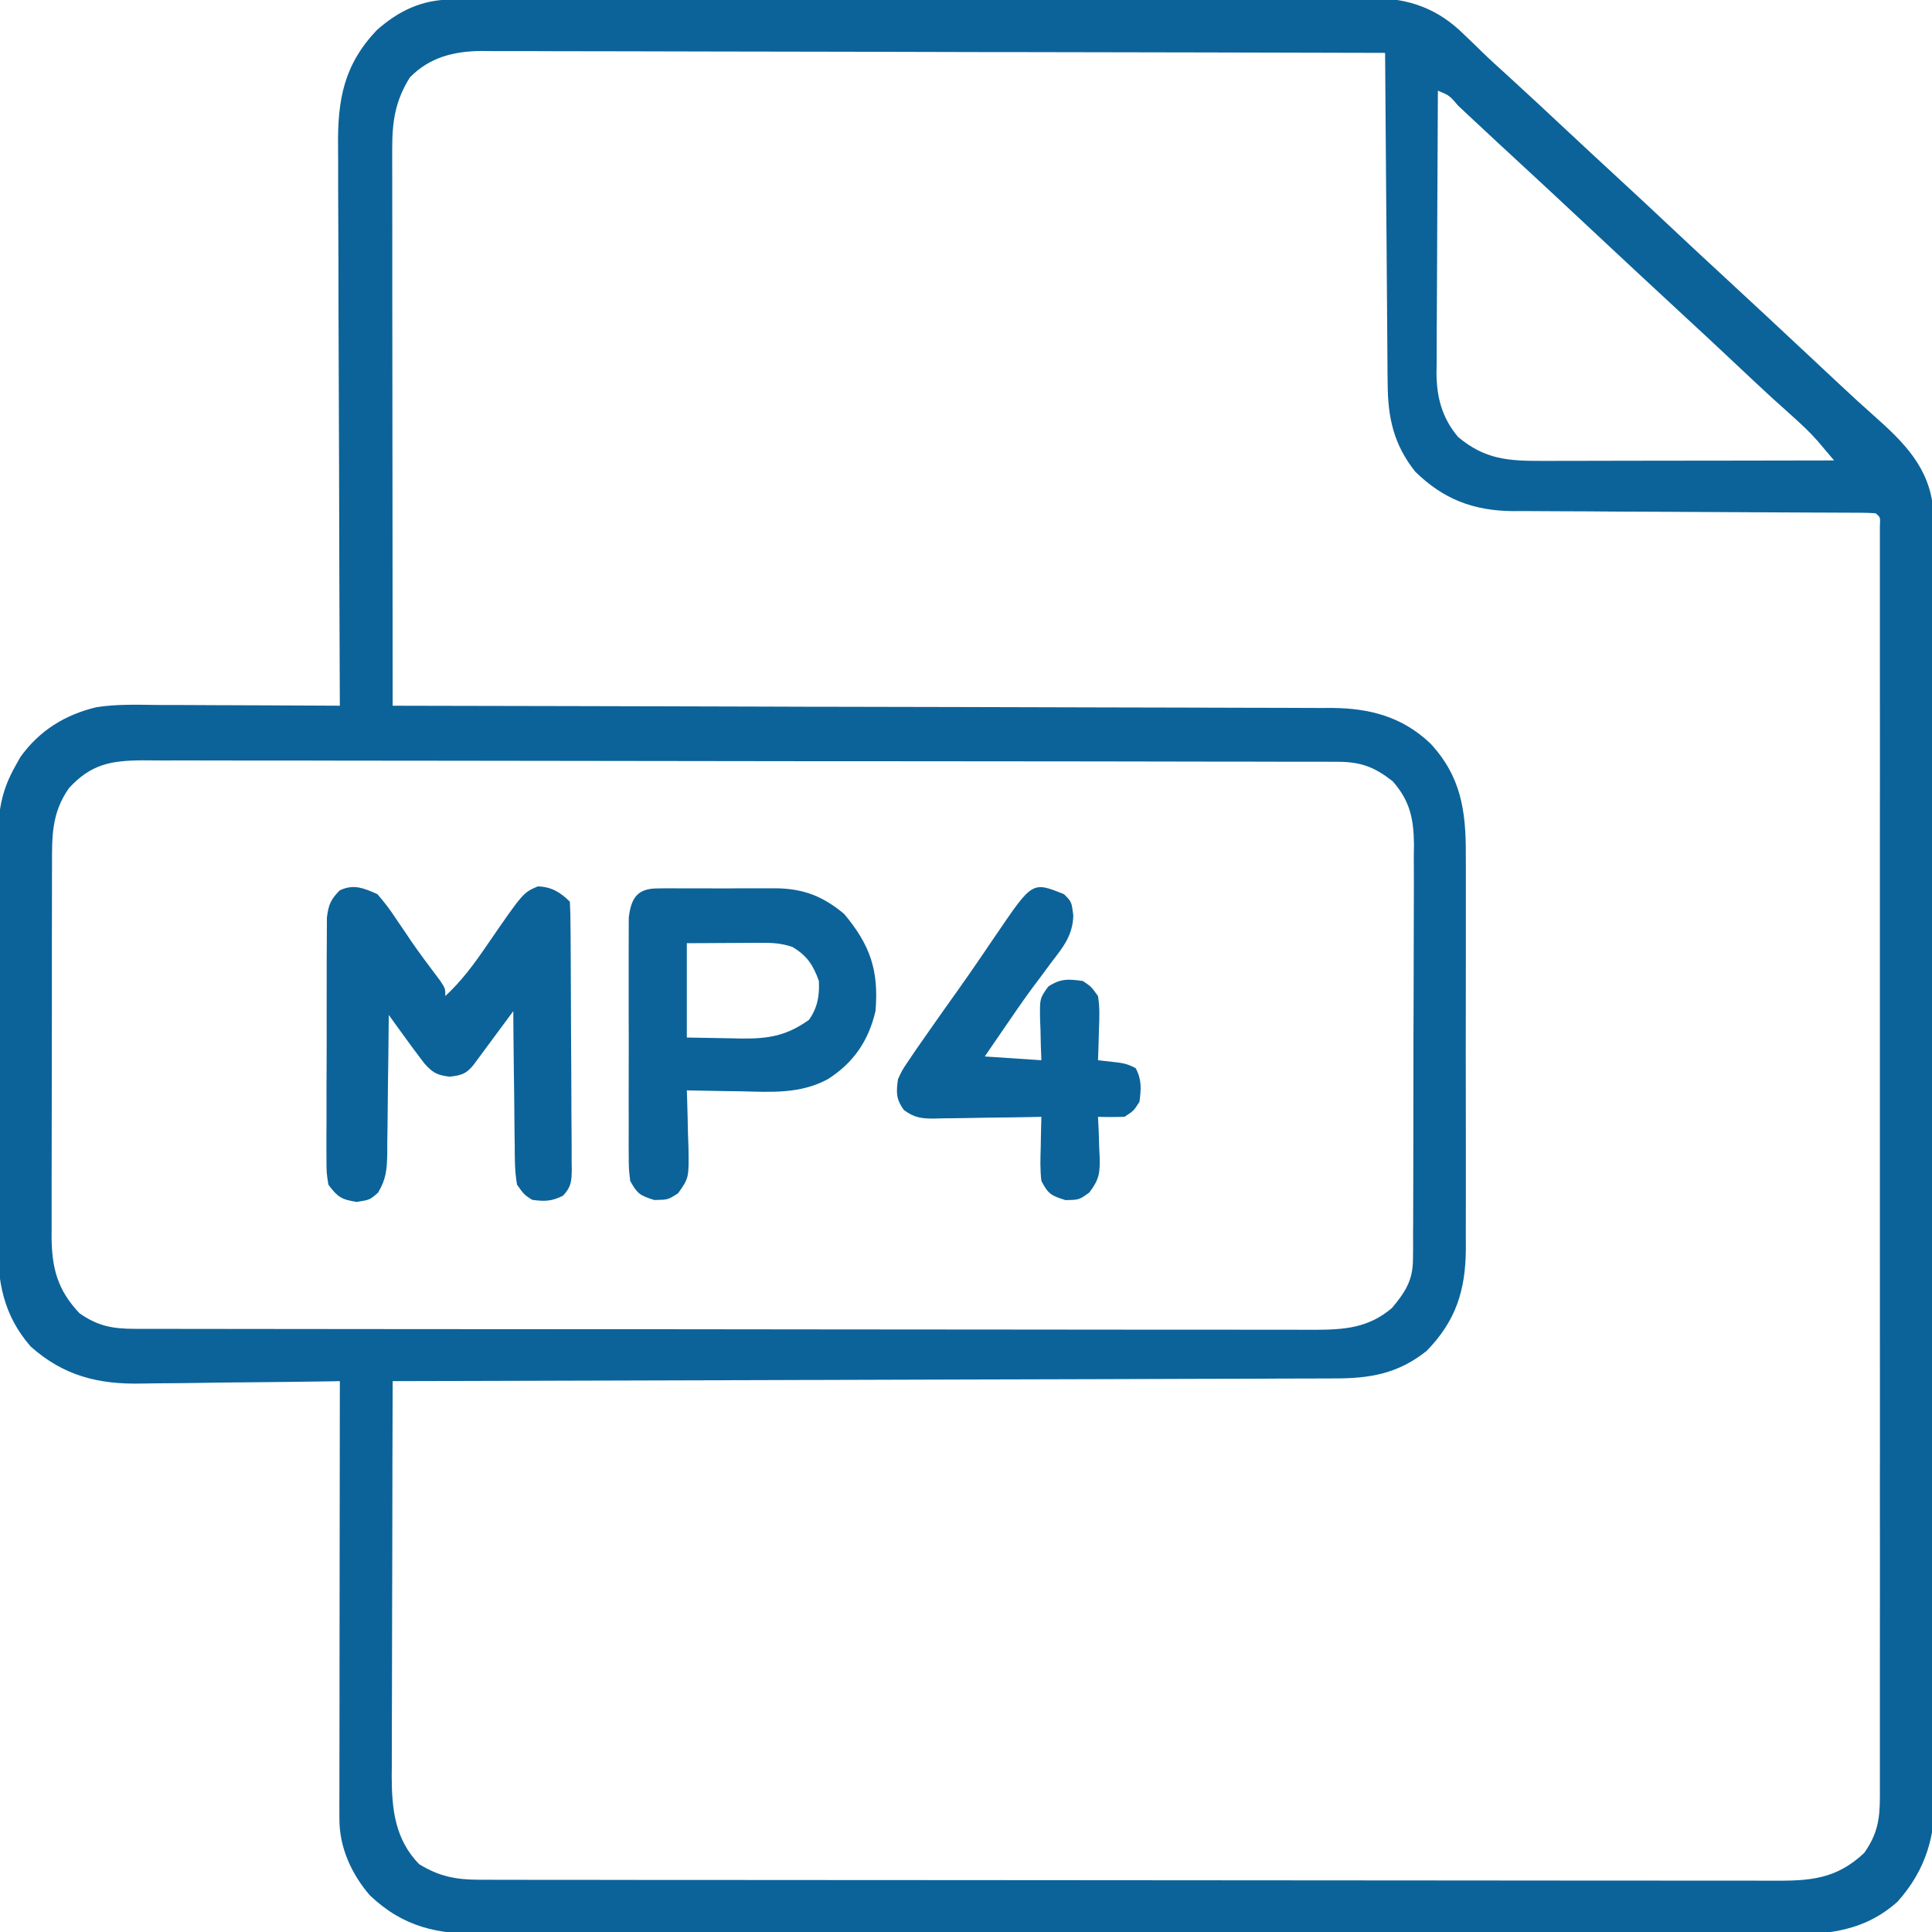 <svg width="40" height="40" viewBox="0 0 40 40" fill="none" xmlns="http://www.w3.org/2000/svg">
<g clip-path="url(#clip0_10162_47060)">
<path d="M9.339 -0.009C9.409 -0.009 9.479 -0.01 9.551 -0.01C9.666 -0.01 9.666 -0.01 9.784 -0.01C9.906 -0.01 9.906 -0.01 10.031 -0.011C10.306 -0.012 10.581 -0.012 10.855 -0.012C11.052 -0.013 11.248 -0.013 11.445 -0.014C12.036 -0.015 12.626 -0.016 13.217 -0.017C13.495 -0.017 13.773 -0.018 14.052 -0.018C14.977 -0.019 15.902 -0.02 16.828 -0.021C17.068 -0.021 17.308 -0.021 17.548 -0.021C17.608 -0.021 17.667 -0.021 17.729 -0.022C18.695 -0.022 19.661 -0.024 20.627 -0.027C21.62 -0.029 22.612 -0.031 23.605 -0.031C24.162 -0.031 24.719 -0.032 25.276 -0.034C25.8 -0.036 26.324 -0.036 26.848 -0.035C27.04 -0.035 27.233 -0.036 27.425 -0.037C27.688 -0.038 27.95 -0.037 28.213 -0.036C28.326 -0.038 28.326 -0.038 28.442 -0.039C29.184 -0.032 29.774 0.184 30.307 0.71C30.387 0.787 30.467 0.863 30.547 0.94C30.607 0.999 30.607 0.999 30.667 1.058C30.854 1.24 31.047 1.414 31.24 1.589C31.648 1.961 32.051 2.338 32.455 2.716C32.768 3.009 33.083 3.3 33.398 3.591C33.834 3.991 34.265 4.396 34.697 4.801C35.021 5.105 35.346 5.408 35.674 5.71C36.285 6.273 36.892 6.841 37.499 7.408C37.6 7.502 37.7 7.596 37.8 7.69C37.899 7.782 37.997 7.874 38.096 7.966C38.324 8.18 38.554 8.392 38.788 8.599C39.41 9.149 39.951 9.68 40.025 10.55C40.025 10.633 40.025 10.717 40.025 10.804C40.026 10.901 40.026 10.998 40.027 11.098C40.027 11.206 40.027 11.313 40.027 11.42C40.027 11.534 40.028 11.649 40.028 11.763C40.029 12.078 40.03 12.392 40.03 12.706C40.03 13.045 40.031 13.384 40.032 13.723C40.034 14.464 40.035 15.206 40.036 15.947C40.036 16.41 40.037 16.873 40.038 17.336C40.04 18.618 40.041 19.901 40.042 21.183C40.042 21.265 40.042 21.347 40.042 21.432C40.042 21.514 40.042 21.596 40.042 21.681C40.042 21.848 40.042 22.014 40.042 22.181C40.042 22.264 40.042 22.346 40.042 22.431C40.043 23.77 40.046 25.11 40.049 26.449C40.053 27.824 40.055 29.2 40.055 30.575C40.055 31.347 40.056 32.119 40.059 32.891C40.061 33.549 40.062 34.206 40.061 34.864C40.06 35.199 40.06 35.534 40.063 35.869C40.065 36.177 40.064 36.484 40.063 36.791C40.062 36.902 40.063 37.013 40.064 37.123C40.074 37.999 39.88 38.708 39.287 39.372C38.59 39.993 37.822 40.059 36.925 40.051C36.805 40.051 36.684 40.052 36.564 40.052C36.235 40.054 35.907 40.053 35.578 40.052C35.222 40.05 34.867 40.052 34.512 40.053C33.816 40.054 33.121 40.053 32.425 40.052C31.86 40.051 31.295 40.051 30.73 40.051C30.649 40.051 30.569 40.051 30.486 40.051C30.322 40.051 30.159 40.051 29.995 40.051C28.549 40.052 27.103 40.051 25.657 40.048C24.255 40.046 22.853 40.045 21.451 40.047C19.923 40.048 18.395 40.048 16.867 40.047C16.704 40.047 16.541 40.047 16.378 40.047C16.298 40.046 16.218 40.046 16.136 40.046C15.571 40.046 15.007 40.046 14.442 40.047C13.754 40.047 13.066 40.047 12.378 40.045C12.027 40.044 11.676 40.043 11.325 40.044C11.004 40.045 10.682 40.044 10.361 40.042C10.245 40.042 10.129 40.042 10.013 40.043C9.061 40.048 8.363 39.907 7.659 39.243C7.276 38.799 7.026 38.249 7.027 37.661C7.026 37.542 7.026 37.542 7.026 37.419C7.026 37.332 7.027 37.244 7.027 37.154C7.027 37.062 7.027 36.97 7.027 36.875C7.027 36.622 7.027 36.369 7.028 36.116C7.028 35.852 7.029 35.587 7.029 35.323C7.029 34.822 7.029 34.322 7.03 33.821C7.031 33.252 7.032 32.682 7.032 32.112C7.033 30.94 7.034 29.768 7.036 28.595C6.942 28.597 6.942 28.597 6.846 28.599C6.254 28.608 5.661 28.615 5.068 28.62C4.763 28.622 4.458 28.625 4.153 28.631C3.859 28.636 3.564 28.639 3.269 28.64C3.157 28.641 3.045 28.642 2.934 28.645C2.04 28.665 1.316 28.486 0.635 27.878C0.07 27.229 -0.053 26.538 -0.045 25.702C-0.045 25.604 -0.046 25.506 -0.046 25.404C-0.047 25.138 -0.047 24.872 -0.045 24.606C-0.044 24.325 -0.045 24.045 -0.045 23.765C-0.045 23.295 -0.044 22.825 -0.042 22.355C-0.039 21.813 -0.039 21.271 -0.041 20.729C-0.042 20.206 -0.042 19.682 -0.04 19.159C-0.04 18.937 -0.04 18.715 -0.04 18.493C-0.041 18.183 -0.039 17.873 -0.037 17.563C-0.038 17.471 -0.038 17.381 -0.039 17.287C-0.032 16.742 0.049 16.337 0.317 15.861C0.352 15.799 0.387 15.736 0.423 15.672C0.815 15.127 1.339 14.801 1.991 14.643C2.428 14.573 2.872 14.592 3.313 14.596C3.42 14.596 3.528 14.596 3.636 14.596C3.917 14.597 4.199 14.598 4.48 14.6C4.769 14.602 5.057 14.603 5.345 14.603C5.908 14.605 6.472 14.608 7.036 14.611C7.036 14.546 7.035 14.482 7.035 14.415C7.028 12.844 7.023 11.273 7.02 9.701C7.018 8.941 7.016 8.181 7.012 7.421C7.009 6.758 7.007 6.096 7.007 5.433C7.006 5.083 7.005 4.732 7.003 4.381C7.001 4.051 7 3.72 7.001 3.39C7 3.269 7 3.148 6.999 3.027C6.989 2.059 7.119 1.344 7.8 0.625C8.249 0.225 8.736 -0.007 9.339 -0.009ZM8.486 1.603C8.18 2.093 8.12 2.514 8.12 3.093C8.12 3.195 8.12 3.297 8.12 3.402C8.12 3.514 8.121 3.625 8.121 3.737C8.121 3.856 8.121 3.975 8.121 4.093C8.121 4.414 8.121 4.736 8.122 5.057C8.122 5.393 8.122 5.729 8.122 6.065C8.123 6.7 8.123 7.336 8.124 7.972C8.125 8.696 8.125 9.42 8.126 10.144C8.127 11.633 8.128 13.122 8.13 14.611C8.232 14.611 8.335 14.611 8.441 14.612C10.882 14.616 13.322 14.622 15.763 14.629C16.064 14.63 16.364 14.631 16.665 14.632C16.725 14.632 16.785 14.632 16.846 14.632C17.815 14.635 18.783 14.637 19.751 14.638C20.745 14.64 21.739 14.643 22.733 14.646C23.346 14.648 23.959 14.649 24.572 14.65C25.042 14.65 25.513 14.652 25.983 14.654C26.176 14.655 26.368 14.655 26.561 14.655C26.825 14.655 27.088 14.656 27.352 14.658C27.465 14.657 27.465 14.657 27.581 14.657C28.368 14.665 29.035 14.842 29.614 15.392C30.249 16.075 30.352 16.785 30.348 17.693C30.348 17.835 30.348 17.835 30.349 17.98C30.35 18.239 30.349 18.498 30.349 18.756C30.348 19.028 30.349 19.3 30.349 19.572C30.349 20.028 30.349 20.484 30.348 20.941C30.346 21.466 30.347 21.992 30.348 22.518C30.349 22.972 30.349 23.425 30.349 23.878C30.348 24.148 30.348 24.418 30.349 24.688C30.35 24.989 30.349 25.291 30.348 25.592C30.348 25.68 30.348 25.769 30.349 25.86C30.342 26.718 30.142 27.349 29.536 27.97C28.938 28.445 28.36 28.541 27.615 28.539C27.49 28.54 27.49 28.54 27.362 28.54C27.083 28.542 26.804 28.542 26.524 28.542C26.324 28.543 26.124 28.544 25.924 28.545C25.493 28.546 25.062 28.547 24.631 28.548C24.008 28.549 23.385 28.551 22.761 28.554C21.75 28.557 20.739 28.56 19.728 28.562C18.746 28.565 17.764 28.567 16.782 28.571C16.722 28.571 16.661 28.571 16.599 28.571C16.295 28.572 15.991 28.573 15.688 28.574C13.168 28.582 10.649 28.589 8.13 28.595C8.126 29.736 8.123 30.876 8.122 32.016C8.121 32.546 8.12 33.075 8.118 33.605C8.116 34.116 8.115 34.627 8.115 35.138C8.115 35.333 8.114 35.528 8.113 35.722C8.112 35.996 8.112 36.269 8.112 36.542C8.111 36.623 8.111 36.703 8.11 36.785C8.112 37.469 8.182 38.085 8.677 38.595C9.098 38.854 9.447 38.918 9.935 38.918C10.034 38.919 10.132 38.919 10.234 38.919C10.343 38.919 10.453 38.919 10.562 38.919C10.679 38.919 10.795 38.919 10.911 38.92C11.231 38.92 11.551 38.92 11.87 38.92C12.215 38.92 12.56 38.921 12.905 38.922C13.659 38.923 14.412 38.923 15.166 38.923C15.637 38.924 16.108 38.924 16.578 38.924C17.881 38.925 19.184 38.926 20.487 38.926C20.57 38.926 20.654 38.926 20.739 38.926C20.865 38.926 20.865 38.926 20.993 38.927C21.162 38.927 21.332 38.927 21.501 38.927C21.585 38.927 21.669 38.927 21.756 38.927C23.117 38.927 24.479 38.928 25.841 38.93C27.239 38.932 28.637 38.933 30.035 38.933C30.82 38.933 31.605 38.934 32.389 38.935C33.058 38.936 33.726 38.937 34.395 38.936C34.736 38.936 35.077 38.936 35.418 38.937C35.73 38.938 36.042 38.938 36.354 38.937C36.467 38.937 36.58 38.937 36.693 38.938C37.466 38.942 38.014 38.913 38.598 38.361C38.87 37.973 38.921 37.666 38.921 37.199C38.921 37.104 38.921 37.01 38.921 36.913C38.921 36.807 38.921 36.703 38.921 36.598C38.921 36.486 38.921 36.375 38.921 36.263C38.922 35.957 38.921 35.651 38.921 35.344C38.921 35.014 38.921 34.683 38.921 34.353C38.922 33.706 38.922 33.059 38.922 32.411C38.921 31.886 38.921 31.36 38.921 30.834C38.921 30.759 38.921 30.685 38.921 30.608C38.921 30.456 38.922 30.304 38.922 30.152C38.922 28.728 38.921 27.304 38.921 25.879C38.921 24.656 38.921 23.433 38.921 22.209C38.922 20.79 38.922 19.37 38.921 17.951C38.921 17.799 38.921 17.648 38.921 17.497C38.921 17.423 38.921 17.348 38.921 17.272C38.921 16.746 38.921 16.221 38.922 15.695C38.922 15.055 38.922 14.415 38.921 13.776C38.921 13.449 38.921 13.122 38.921 12.795C38.922 12.497 38.921 12.198 38.921 11.899C38.921 11.791 38.921 11.682 38.921 11.574C38.921 11.428 38.921 11.281 38.921 11.134C38.921 11.053 38.921 10.971 38.921 10.887C38.931 10.708 38.931 10.708 38.833 10.627C38.729 10.619 38.624 10.616 38.52 10.616C38.452 10.615 38.385 10.615 38.315 10.615C38.241 10.614 38.166 10.614 38.089 10.614C38.011 10.614 37.933 10.614 37.852 10.613C37.682 10.612 37.512 10.612 37.341 10.611C37.071 10.61 36.801 10.609 36.531 10.607C35.764 10.602 34.996 10.598 34.228 10.595C33.759 10.594 33.29 10.591 32.82 10.587C32.642 10.586 32.463 10.586 32.285 10.585C32.034 10.585 31.783 10.583 31.532 10.581C31.422 10.581 31.422 10.581 31.31 10.582C30.501 10.572 29.884 10.335 29.302 9.767C28.849 9.197 28.732 8.638 28.73 7.925C28.729 7.851 28.728 7.777 28.727 7.7C28.725 7.457 28.724 7.214 28.722 6.97C28.721 6.801 28.719 6.632 28.718 6.462C28.714 6.018 28.711 5.573 28.708 5.128C28.705 4.674 28.701 4.22 28.697 3.766C28.689 2.876 28.683 1.986 28.677 1.095C26.23 1.088 23.784 1.083 21.337 1.079C21.049 1.079 20.76 1.079 20.471 1.078C20.384 1.078 20.384 1.078 20.296 1.078C19.366 1.077 18.435 1.074 17.504 1.071C16.548 1.068 15.593 1.067 14.637 1.066C14.048 1.066 13.459 1.064 12.869 1.062C12.417 1.06 11.965 1.06 11.512 1.06C11.327 1.06 11.142 1.059 10.957 1.058C10.703 1.057 10.45 1.057 10.197 1.058C10.124 1.057 10.051 1.056 9.975 1.055C9.401 1.06 8.897 1.182 8.486 1.603ZM29.77 1.877C29.765 2.691 29.761 3.505 29.758 4.32C29.757 4.698 29.755 5.076 29.753 5.454C29.75 5.819 29.749 6.184 29.748 6.55C29.748 6.689 29.747 6.828 29.745 6.967C29.744 7.162 29.744 7.357 29.744 7.553C29.743 7.61 29.742 7.667 29.741 7.725C29.744 8.233 29.859 8.658 30.19 9.049C30.743 9.51 31.221 9.545 31.925 9.542C31.99 9.542 32.056 9.542 32.123 9.542C32.339 9.542 32.555 9.541 32.77 9.541C32.92 9.54 33.07 9.54 33.22 9.54C33.614 9.54 34.008 9.539 34.401 9.538C34.804 9.537 35.206 9.537 35.608 9.537C36.397 9.536 37.185 9.535 37.973 9.533C37.9 9.446 37.826 9.359 37.752 9.272C37.711 9.224 37.67 9.175 37.627 9.125C37.459 8.934 37.275 8.765 37.085 8.595C37.003 8.521 36.92 8.447 36.839 8.373C36.795 8.334 36.751 8.294 36.706 8.254C36.451 8.02 36.199 7.783 35.947 7.546C35.568 7.189 35.187 6.834 34.804 6.481C34.193 5.918 33.587 5.351 32.98 4.784C32.429 4.269 31.878 3.754 31.323 3.243C31.094 3.033 30.866 2.821 30.639 2.608C30.588 2.561 30.538 2.514 30.486 2.466C30.388 2.374 30.29 2.282 30.192 2.19C30.008 1.976 30.008 1.976 29.77 1.877ZM1.426 16.32C1.066 16.834 1.076 17.317 1.077 17.924C1.077 18.013 1.076 18.102 1.076 18.194C1.075 18.488 1.075 18.782 1.075 19.076C1.075 19.281 1.074 19.485 1.074 19.69C1.073 20.119 1.073 20.548 1.074 20.977C1.074 21.472 1.073 21.967 1.072 22.462C1.07 22.939 1.07 23.416 1.07 23.893C1.07 24.096 1.07 24.298 1.069 24.501C1.068 24.784 1.068 25.067 1.069 25.351C1.069 25.434 1.068 25.518 1.068 25.604C1.072 26.25 1.188 26.705 1.645 27.189C2.025 27.455 2.328 27.511 2.785 27.512C2.92 27.512 2.92 27.512 3.057 27.513C3.155 27.513 3.253 27.513 3.355 27.513C3.46 27.513 3.566 27.513 3.671 27.513C3.961 27.514 4.252 27.514 4.542 27.514C4.855 27.514 5.168 27.515 5.481 27.515C6.165 27.517 6.85 27.517 7.534 27.517C7.961 27.517 8.389 27.518 8.816 27.518C9.999 27.519 11.182 27.52 12.365 27.52C12.479 27.52 12.479 27.52 12.594 27.52C12.708 27.52 12.708 27.52 12.824 27.52C12.978 27.52 13.132 27.52 13.286 27.52C13.4 27.52 13.4 27.52 13.517 27.52C14.753 27.521 15.99 27.522 17.226 27.524C18.495 27.526 19.764 27.527 21.033 27.527C21.746 27.527 22.459 27.527 23.171 27.529C23.778 27.53 24.385 27.53 24.992 27.53C25.301 27.529 25.611 27.529 25.92 27.531C26.204 27.532 26.488 27.532 26.771 27.531C26.922 27.53 27.073 27.531 27.224 27.532C27.841 27.529 28.329 27.495 28.818 27.082C29.093 26.752 29.252 26.512 29.254 26.076C29.256 25.954 29.256 25.954 29.257 25.83C29.257 25.741 29.256 25.653 29.256 25.562C29.257 25.469 29.258 25.375 29.258 25.279C29.26 25.023 29.26 24.767 29.26 24.511C29.26 24.297 29.261 24.083 29.261 23.868C29.263 23.363 29.263 22.857 29.263 22.352C29.262 21.831 29.264 21.311 29.267 20.791C29.269 20.343 29.27 19.895 29.27 19.448C29.27 19.181 29.27 18.914 29.272 18.647C29.274 18.349 29.273 18.051 29.271 17.753C29.273 17.665 29.274 17.577 29.275 17.487C29.269 16.954 29.192 16.58 28.833 16.174C28.452 15.877 28.174 15.773 27.697 15.772C27.607 15.772 27.516 15.772 27.423 15.771C27.323 15.771 27.223 15.771 27.12 15.771C27.014 15.771 26.907 15.771 26.8 15.771C26.506 15.77 26.212 15.769 25.918 15.769C25.601 15.769 25.284 15.768 24.967 15.768C24.201 15.766 23.435 15.765 22.669 15.764C22.309 15.764 21.948 15.764 21.588 15.763C20.39 15.762 19.191 15.761 17.993 15.76C17.682 15.76 17.371 15.76 17.06 15.76C16.983 15.76 16.906 15.76 16.826 15.76C15.574 15.759 14.321 15.757 13.069 15.755C11.783 15.752 10.498 15.751 9.212 15.75C8.49 15.75 7.768 15.749 7.046 15.748C6.432 15.746 5.817 15.745 5.202 15.746C4.888 15.746 4.575 15.746 4.261 15.745C3.974 15.743 3.687 15.743 3.399 15.745C3.246 15.745 3.094 15.743 2.941 15.742C2.289 15.747 1.878 15.824 1.426 16.32Z" fill="#0C6399"/>
<path d="M7.814 18.513C7.959 18.68 8.076 18.832 8.195 19.016C8.262 19.114 8.329 19.213 8.397 19.312C8.43 19.361 8.463 19.411 8.497 19.462C8.692 19.748 8.903 20.023 9.111 20.301C9.22 20.466 9.22 20.466 9.22 20.622C9.562 20.305 9.817 19.956 10.08 19.572C10.831 18.48 10.831 18.48 11.135 18.352C11.411 18.358 11.604 18.474 11.799 18.669C11.808 18.853 11.812 19.035 11.812 19.219C11.813 19.277 11.813 19.334 11.814 19.393C11.816 19.585 11.816 19.776 11.817 19.967C11.818 20.032 11.818 20.097 11.818 20.165C11.82 20.509 11.821 20.854 11.822 21.199C11.823 21.555 11.825 21.912 11.828 22.269C11.83 22.543 11.831 22.816 11.831 23.09C11.832 23.221 11.833 23.353 11.834 23.485C11.836 23.668 11.836 23.852 11.835 24.036C11.836 24.091 11.837 24.145 11.838 24.201C11.836 24.449 11.829 24.574 11.655 24.757C11.423 24.872 11.273 24.878 11.017 24.841C10.85 24.733 10.85 24.733 10.705 24.528C10.656 24.257 10.658 23.987 10.657 23.712C10.656 23.632 10.655 23.553 10.653 23.471C10.65 23.218 10.648 22.965 10.646 22.712C10.644 22.54 10.642 22.369 10.639 22.197C10.633 21.776 10.63 21.355 10.627 20.935C10.599 20.972 10.572 21.009 10.543 21.048C10.418 21.217 10.293 21.386 10.168 21.555C10.124 21.614 10.081 21.673 10.036 21.733C9.994 21.79 9.953 21.846 9.91 21.904C9.871 21.956 9.833 22.007 9.793 22.061C9.642 22.241 9.547 22.261 9.313 22.292C9.05 22.261 8.959 22.211 8.785 22.016C8.635 21.822 8.492 21.625 8.348 21.427C8.292 21.349 8.236 21.272 8.178 21.192C8.135 21.133 8.093 21.074 8.049 21.013C8.048 21.115 8.047 21.217 8.046 21.322C8.043 21.701 8.038 22.081 8.032 22.46C8.03 22.624 8.029 22.788 8.027 22.952C8.026 23.188 8.022 23.424 8.018 23.66C8.018 23.77 8.018 23.77 8.018 23.882C8.01 24.211 7.998 24.404 7.828 24.692C7.658 24.841 7.658 24.841 7.385 24.885C7.064 24.833 6.991 24.784 6.799 24.528C6.759 24.273 6.759 24.273 6.759 23.967C6.759 23.883 6.759 23.883 6.758 23.798C6.757 23.613 6.758 23.429 6.76 23.244C6.76 23.116 6.76 22.987 6.76 22.859C6.759 22.59 6.76 22.321 6.762 22.052C6.764 21.707 6.764 21.363 6.763 21.018C6.763 20.753 6.763 20.488 6.764 20.223C6.765 20.095 6.765 19.968 6.764 19.841C6.764 19.664 6.765 19.486 6.767 19.308C6.767 19.207 6.768 19.106 6.768 19.002C6.8 18.733 6.845 18.625 7.033 18.435C7.32 18.296 7.534 18.388 7.814 18.513Z" fill="#0C6399"/>
<path d="M13.607 18.394C13.672 18.393 13.738 18.392 13.805 18.391C13.91 18.392 13.91 18.392 14.018 18.392C14.127 18.392 14.127 18.392 14.238 18.392C14.393 18.391 14.547 18.392 14.701 18.393C14.935 18.395 15.169 18.393 15.404 18.391C15.554 18.392 15.704 18.392 15.854 18.392C15.923 18.392 15.993 18.391 16.064 18.391C16.637 18.399 17.038 18.555 17.477 18.922C18.016 19.564 18.198 20.092 18.126 20.934C17.981 21.552 17.67 22.007 17.134 22.346C16.565 22.65 15.973 22.61 15.348 22.594C15.238 22.593 15.128 22.591 15.018 22.59C14.752 22.586 14.486 22.581 14.22 22.575C14.222 22.629 14.224 22.684 14.226 22.741C14.234 22.99 14.239 23.239 14.244 23.488C14.247 23.574 14.251 23.66 14.254 23.749C14.264 24.387 14.264 24.387 14.04 24.705C13.829 24.84 13.829 24.84 13.546 24.845C13.25 24.752 13.194 24.715 13.048 24.45C13.018 24.198 13.018 24.198 13.017 23.896C13.017 23.813 13.017 23.813 13.016 23.728C13.015 23.547 13.016 23.365 13.017 23.183C13.017 23.056 13.016 22.929 13.016 22.803C13.016 22.537 13.016 22.272 13.017 22.007C13.018 21.667 13.018 21.327 13.016 20.987C13.015 20.725 13.016 20.464 13.016 20.202C13.017 20.077 13.016 19.952 13.016 19.826C13.015 19.651 13.016 19.476 13.017 19.301C13.018 19.201 13.018 19.101 13.018 18.998C13.065 18.599 13.192 18.395 13.607 18.394ZM14.22 19.528C14.22 20.172 14.22 20.817 14.22 21.481C14.505 21.486 14.79 21.491 15.084 21.496C15.173 21.498 15.261 21.5 15.353 21.502C15.914 21.507 16.285 21.445 16.749 21.115C16.928 20.86 16.969 20.614 16.954 20.309C16.836 19.98 16.708 19.785 16.407 19.606C16.159 19.523 15.983 19.519 15.723 19.52C15.644 19.52 15.565 19.521 15.484 19.521C15.384 19.521 15.284 19.522 15.181 19.523C14.864 19.524 14.547 19.526 14.22 19.528Z" fill="#0C6399"/>
<path d="M22.03 18.514C22.186 18.67 22.186 18.67 22.222 18.953C22.211 19.362 22.015 19.606 21.771 19.92C21.686 20.035 21.6 20.151 21.515 20.267C21.471 20.325 21.427 20.384 21.381 20.444C21.167 20.734 20.964 21.033 20.76 21.331C20.688 21.436 20.616 21.541 20.544 21.646C20.493 21.721 20.442 21.796 20.389 21.873C20.776 21.899 21.163 21.925 21.561 21.951C21.558 21.859 21.554 21.767 21.55 21.672C21.547 21.55 21.544 21.428 21.542 21.307C21.539 21.246 21.536 21.185 21.534 21.123C21.526 20.672 21.526 20.672 21.702 20.427C21.954 20.257 22.124 20.268 22.421 20.311C22.593 20.427 22.593 20.427 22.733 20.623C22.771 20.852 22.763 21.075 22.753 21.307C22.751 21.369 22.75 21.431 22.748 21.494C22.745 21.647 22.739 21.799 22.733 21.951C22.833 21.962 22.933 21.974 23.036 21.985C23.229 22.006 23.344 22.021 23.514 22.117C23.642 22.358 23.625 22.544 23.592 22.811C23.47 23.001 23.47 23.001 23.28 23.123C23.098 23.128 22.915 23.129 22.733 23.123C22.738 23.215 22.742 23.306 22.747 23.4C22.75 23.521 22.754 23.642 22.758 23.763C22.762 23.853 22.762 23.853 22.767 23.945C22.775 24.28 22.763 24.412 22.554 24.689C22.342 24.842 22.342 24.842 22.059 24.847C21.76 24.753 21.704 24.723 21.561 24.451C21.533 24.223 21.539 23.998 21.547 23.768C21.548 23.675 21.548 23.675 21.55 23.58C21.552 23.428 21.557 23.276 21.561 23.123C21.482 23.125 21.404 23.127 21.322 23.128C21.029 23.134 20.736 23.137 20.444 23.14C20.317 23.142 20.19 23.144 20.063 23.147C19.881 23.151 19.699 23.152 19.517 23.154C19.432 23.156 19.432 23.156 19.345 23.159C19.076 23.159 18.931 23.143 18.712 22.98C18.549 22.75 18.554 22.618 18.592 22.342C18.679 22.155 18.679 22.155 18.807 21.966C18.857 21.892 18.907 21.817 18.959 21.741C19.019 21.655 19.079 21.569 19.139 21.483C19.174 21.433 19.208 21.384 19.243 21.334C19.438 21.055 19.635 20.778 19.832 20.501C20.108 20.112 20.377 19.718 20.644 19.323C21.375 18.249 21.375 18.249 22.03 18.514Z" fill="#0C6399"/>
</g>
<defs>
<clipPath id="clip0_10162_47060">
<rect width="40" height="40" fill="white"/>
</clipPath>
</defs>
</svg>
